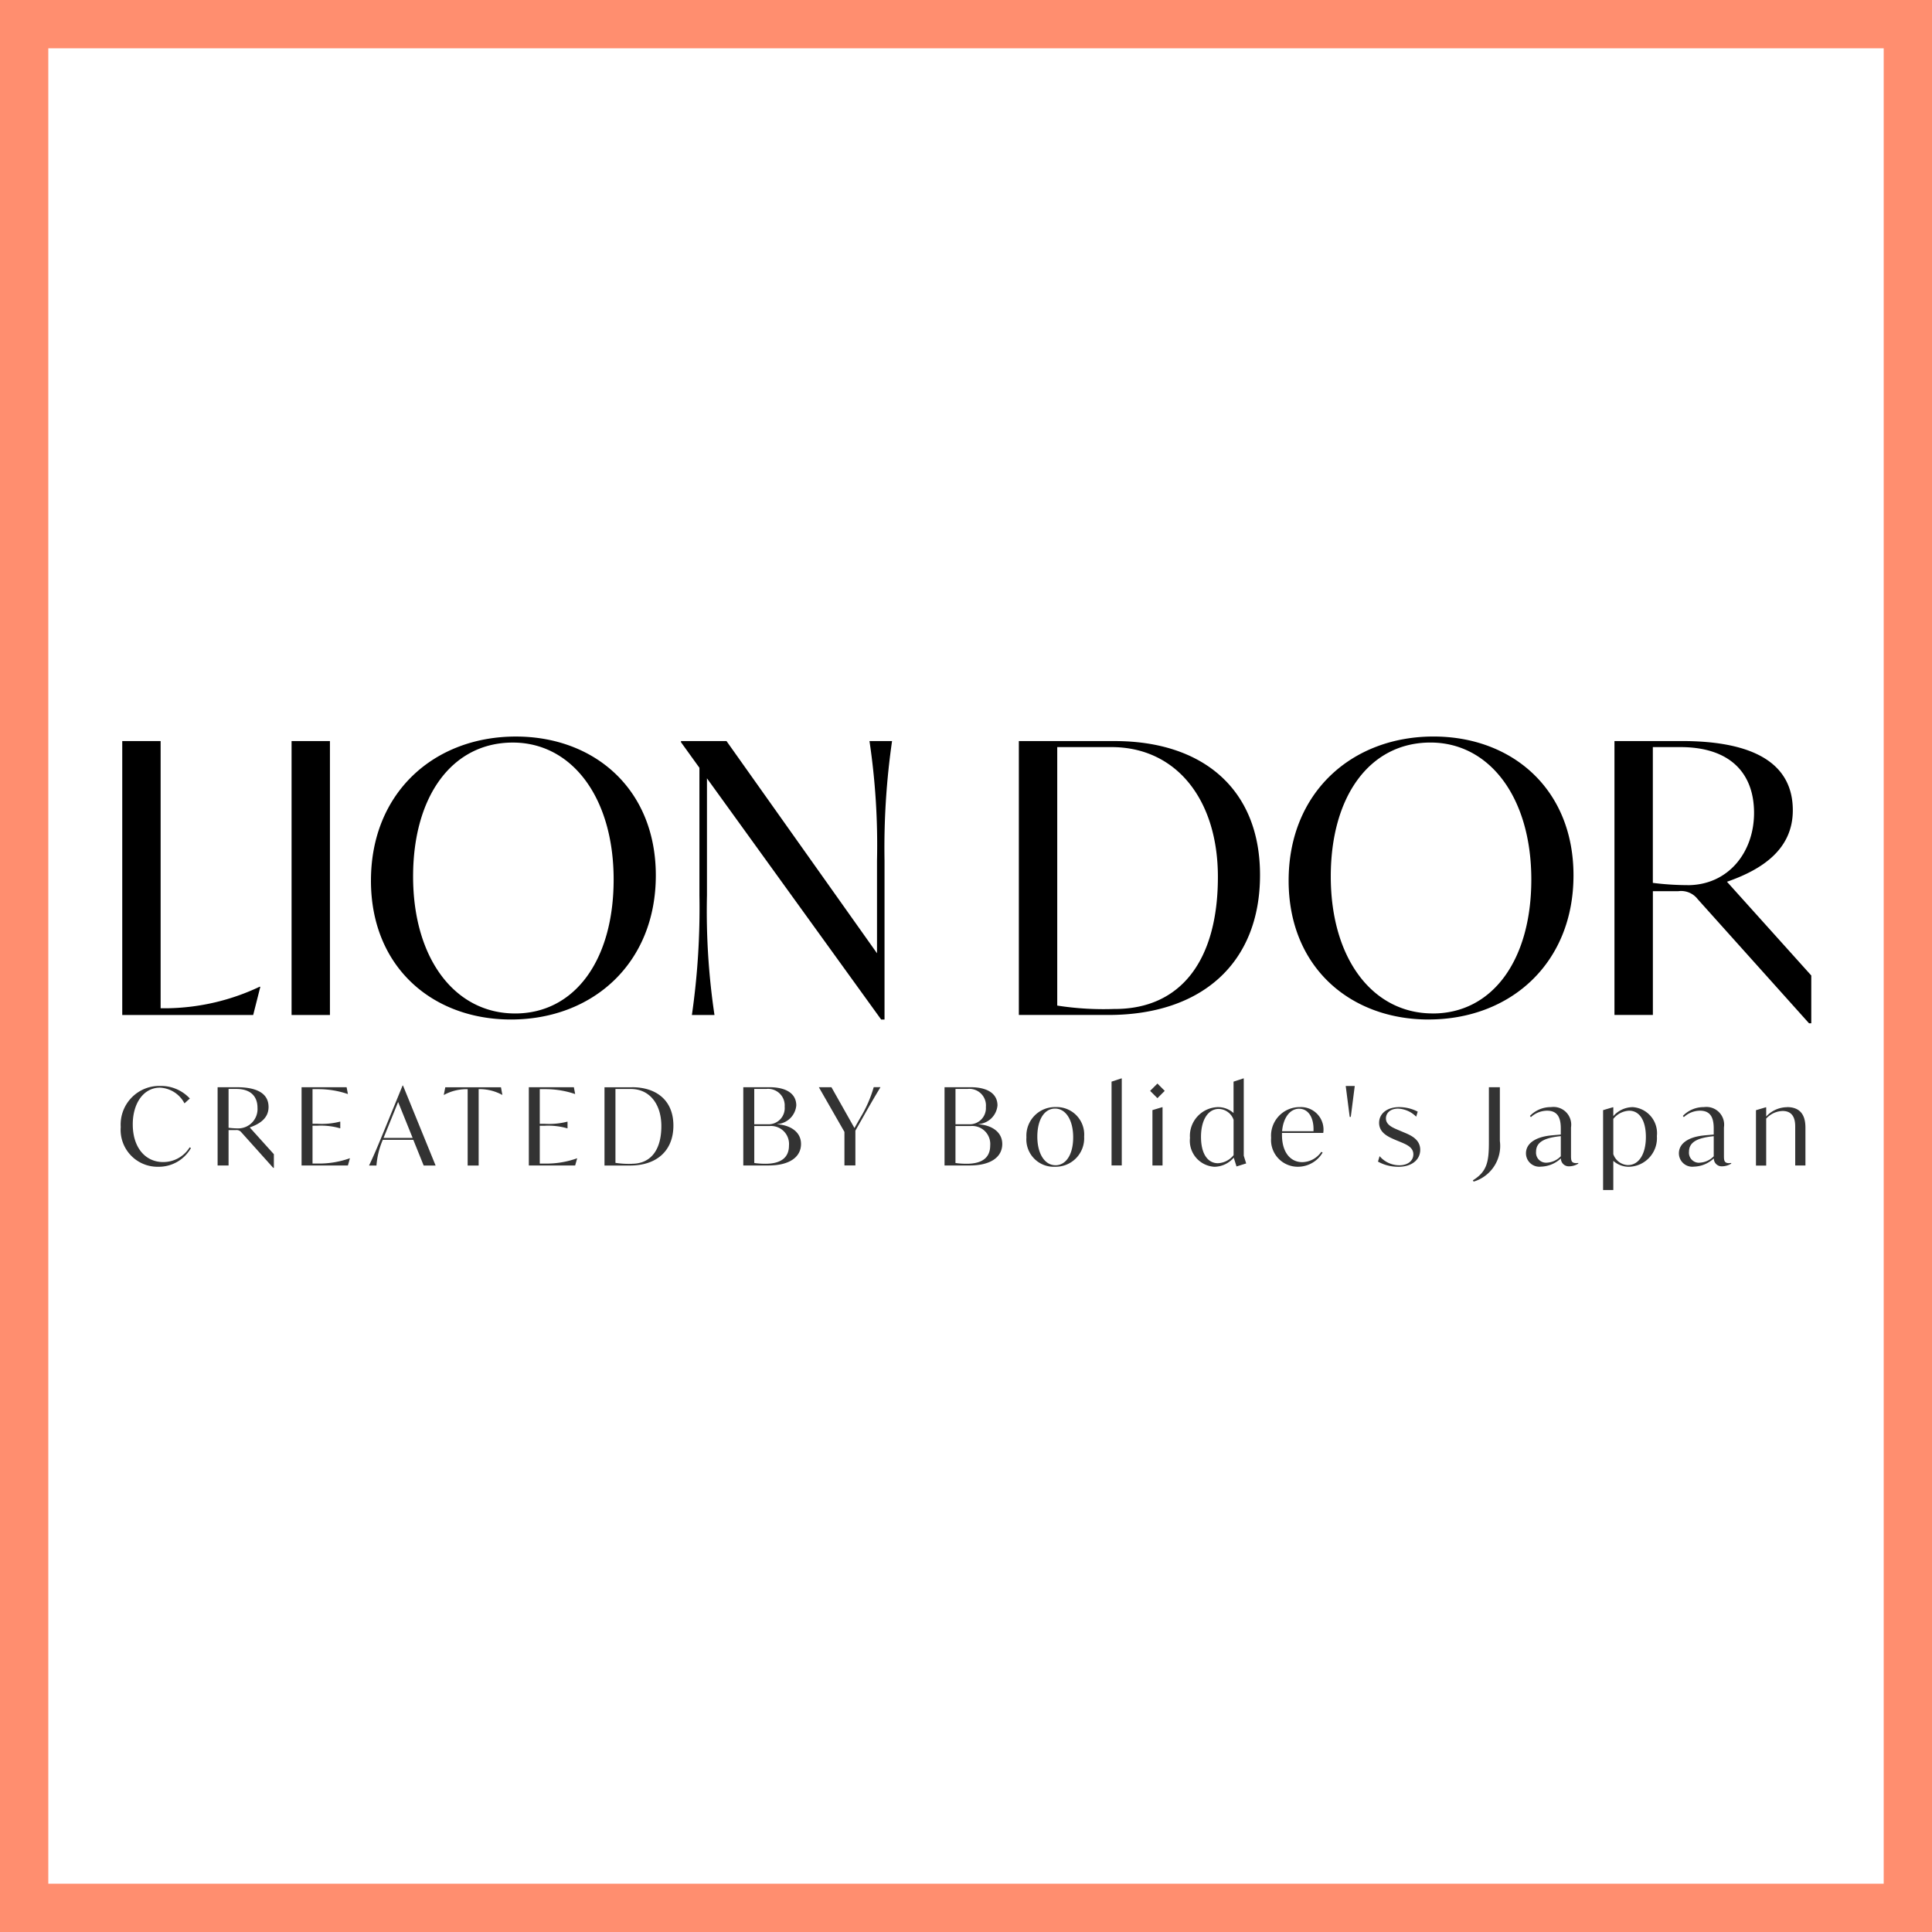 <svg xmlns="http://www.w3.org/2000/svg" width="160" height="160" viewBox="0 0 160 160">
  <g id="グループ_6523" data-name="グループ 6523" transform="translate(-218 -8486)">
    <g id="長方形_10521" data-name="長方形 10521" transform="translate(218 8486)" fill="#fff" stroke="#ff8e6f" stroke-width="4">
      <rect width="160" height="160" stroke="none"/>
      <rect x="2" y="2" width="156" height="156" fill="none"/>
    </g>
    <g id="グループ_6522" data-name="グループ 6522" transform="translate(-303 742.775)">
      <path id="パス_1885" data-name="パス 1885" d="M16.413-31.079A18.484,18.484,0,0,1,8.81-29.3H8.218V-51.426H5.04v22.684H15.884l.592-2.337Zm2.649,2.337H22.24V-51.426H19.062Zm18.166.374c6.762,0,12-4.643,12-11.934,0-7.167-5.11-11.5-11.591-11.5-6.762,0-12,4.643-12,11.934C25.636-32.7,30.747-28.368,37.228-28.368Zm.343-.5c-4.986,0-8.444-4.549-8.444-11.342,0-6.668,3.241-11.093,8.257-11.093,4.892,0,8.351,4.549,8.351,11.342C45.734-33.26,42.494-28.867,37.571-28.867Zm29.352-22.56a58.406,58.406,0,0,1,.623,9.909v7.665L55.082-51.426h-3.77v.093l1.527,2.119v10.563a61.875,61.875,0,0,1-.623,9.909h1.87a58.407,58.407,0,0,1-.623-9.909v-9.691L67.889-28.368h.28V-41.517a61.872,61.872,0,0,1,.623-9.909Zm20.316,0H79.293v22.684h7.416c7.7,0,12.557-4.269,12.557-11.591C99.267-47.531,94.437-51.426,87.239-51.426Zm0,22.186a24.866,24.866,0,0,1-4.767-.28V-50.928h4.487c5.359,0,8.818,4.331,8.818,10.75C95.777-33.2,92.661-29.24,87.239-29.24Zm25.987.872c6.762,0,12-4.643,12-11.934,0-7.167-5.11-11.5-11.591-11.5-6.762,0-12,4.643-12,11.934C101.635-32.7,106.745-28.368,113.226-28.368Zm.343-.5c-4.986,0-8.444-4.549-8.444-11.342,0-6.668,3.241-11.093,8.257-11.093,4.892,0,8.351,4.549,8.351,11.342C121.733-33.26,118.492-28.867,113.569-28.867Zm24.367-10.906c2.96-1.028,5.453-2.711,5.453-5.92,0-3.864-3.209-5.733-9.192-5.733h-5.578v22.684H131.8V-38.993h2.088a1.732,1.732,0,0,1,1.62.654l9.223,10.283h.187v-3.957Zm-3.272.28a23.26,23.26,0,0,1-2.867-.187V-50.928h2.275c4.113,0,6.107,2.15,6.107,5.453C140.179-42.234,138.06-39.492,134.664-39.492Z" transform="translate(526.084 7856.024)"/>
      <path id="パス_1886" data-name="パス 1886" d="M3.867-8.882a3.065,3.065,0,0,0,2.706-1.549l-.107-.062a2.564,2.564,0,0,1-2.2,1.22c-1.433,0-2.511-1.157-2.511-3.125,0-1.736.89-3.036,2.252-3.036a2.417,2.417,0,0,1,2.03,1.3l.445-.4a3.248,3.248,0,0,0-2.43-1.042,3.2,3.2,0,0,0-3.294,3.4A3.058,3.058,0,0,0,3.867-8.882Zm7.576-3.258c.846-.294,1.558-.775,1.558-1.692,0-1.1-.917-1.638-2.626-1.638H8.781v6.481h.908v-2.929h.6a.5.5,0,0,1,.463.187l2.635,2.938h.053V-9.924Zm-.935.08a6.646,6.646,0,0,1-.819-.053v-3.214h.65c1.175,0,1.745.614,1.745,1.558A1.6,1.6,0,0,1,10.509-12.06Zm9.214,2.475a7.534,7.534,0,0,1-2.564.436h-.516v-3.134h.41a5.729,5.729,0,0,1,1.87.214h.018v-.552h-.018a6.094,6.094,0,0,1-1.87.178h-.41V-15.31h.49a7.621,7.621,0,0,1,2.422.4h.018l-.107-.561h-3.73v6.481h3.837l.169-.6Zm6.125.6h.988l-2.7-6.624H24.1l-1.549,3.784c-.463,1.122-.8,1.95-1.229,2.84h.614a6.708,6.708,0,0,1,.525-2.128h2.528Zm-3.321-2.288.2-.49,1.006-2.484,1.2,2.974Zm9.722-4.193H27.637l-.125.632h.018a3.9,3.9,0,0,1,1.745-.472h.214v6.321H30.4V-15.31h.2a3.9,3.9,0,0,1,1.745.472h.018Zm6.294,5.885a7.535,7.535,0,0,1-2.564.436h-.516v-3.134h.41a5.729,5.729,0,0,1,1.87.214h.018v-.552h-.018a6.094,6.094,0,0,1-1.87.178h-.41V-15.31h.49a7.621,7.621,0,0,1,2.422.4h.018l-.107-.561h-3.73v6.481h3.837l.169-.6Zm4.549-5.885h-2.27v6.481h2.119c2.2,0,3.588-1.22,3.588-3.312C46.529-14.357,45.149-15.47,43.093-15.47Zm0,6.339a7.1,7.1,0,0,1-1.362-.08v-6.116h1.282c1.531,0,2.519,1.237,2.519,3.071C45.532-10.262,44.642-9.131,43.093-9.131ZM55.138-12.4v-.018a1.7,1.7,0,0,0,1.567-1.54c0-.935-.757-1.513-2.243-1.513H52.316v6.481h2.092c1.718,0,2.689-.686,2.689-1.781C57.1-11.758,56.233-12.327,55.138-12.4Zm.605-1.46a1.342,1.342,0,0,1-1.371,1.46H53.224v-2.929h1.015A1.374,1.374,0,0,1,55.743-13.859Zm-1.6,4.727a5.939,5.939,0,0,1-.917-.062v-3.063h1.3A1.491,1.491,0,0,1,56.1-10.645C56.1-9.692,55.5-9.131,54.141-9.131Zm9.535-6.339h-.561a10.428,10.428,0,0,1-1.131,2.564l-.463.819L59.616-15.47H58.574l2.119,3.7v2.778H61.6v-2.884l.543-.953C62.705-13.832,63.142-14.589,63.676-15.47ZM71.8-12.4v-.018a1.7,1.7,0,0,0,1.567-1.54c0-.935-.757-1.513-2.243-1.513H68.982v6.481h2.092c1.718,0,2.689-.686,2.689-1.781C73.762-11.758,72.9-12.327,71.8-12.4Zm.605-1.46a1.342,1.342,0,0,1-1.371,1.46H69.89v-2.929H70.9A1.374,1.374,0,0,1,72.409-13.859Zm-1.6,4.727a5.939,5.939,0,0,1-.917-.062v-3.063h1.3a1.491,1.491,0,0,1,1.576,1.611C72.765-9.692,72.169-9.131,70.807-9.131Zm7.309.249a2.359,2.359,0,0,0,2.43-2.493,2.275,2.275,0,0,0-2.35-2.448,2.366,2.366,0,0,0-2.43,2.5A2.267,2.267,0,0,0,78.116-8.882Zm.053-.125c-.881,0-1.5-.944-1.5-2.368,0-1.407.579-2.324,1.469-2.324s1.5.953,1.5,2.377C79.638-9.924,79.06-9.007,78.169-9.007Zm4.647.018h.846V-16.2h-.036l-.81.267Zm3.8-5.573.605-.605-.605-.605-.605.605ZM86.2-8.989h.837v-4.825H87l-.8.24Zm7.763-.169-.2-.641v-6.4h-.036l-.81.267v2.6a1.918,1.918,0,0,0-1.309-.49,2.382,2.382,0,0,0-2.3,2.555,2.158,2.158,0,0,0,2.03,2.386,2.143,2.143,0,0,0,1.594-.757l.231.73Zm-2.341-.018c-.81,0-1.4-.73-1.4-2.181,0-1.433.6-2.315,1.469-2.315a1.339,1.339,0,0,1,1.229.9v2.929A1.762,1.762,0,0,1,91.621-9.176Zm8.725-2.511a1.864,1.864,0,0,0-1.923-2.137,2.366,2.366,0,0,0-2.395,2.546,2.211,2.211,0,0,0,2.217,2.395,2.378,2.378,0,0,0,2.048-1.175l-.107-.062a1.959,1.959,0,0,1-1.576.855c-.962,0-1.683-.783-1.683-2.261v-.16Zm-1.994-2c.757,0,1.237.739,1.184,1.861h-2.6C97.025-12.915,97.577-13.689,98.352-13.689Zm4.184.677h.089l.329-2.564h-.748Zm4.024,4.131c1.14,0,1.816-.6,1.816-1.407,0-.881-.81-1.22-1.371-1.451l-.356-.151c-.5-.214-1.113-.436-1.113-1,0-.436.356-.81,1.006-.81a2.261,2.261,0,0,1,1.5.668l.125-.418a3.361,3.361,0,0,0-1.54-.374c-1.015,0-1.656.552-1.656,1.3,0,.846.792,1.175,1.371,1.424l.365.151c.561.231,1.1.463,1.1,1.033,0,.534-.454.908-1.157.908a2.143,2.143,0,0,1-1.638-.757l-.134.454A3.412,3.412,0,0,0,106.56-8.882ZM112.8-7.653a3.086,3.086,0,0,0,2.172-3.365V-15.47h-.908v4.523c0,1.638-.142,2.457-1.327,3.187Zm8.5-1.531c-.436,0-.436-.249-.436-.677V-12.14a1.469,1.469,0,0,0-1.656-1.683,2.386,2.386,0,0,0-1.745.73l.08.1a2,2,0,0,1,1.335-.534c.881,0,1.14.588,1.14,1.469v.507c-.267.027-.552.045-.872.08-1.22.134-2.012.65-2.012,1.478a1.112,1.112,0,0,0,1.246,1.1,2.489,2.489,0,0,0,1.647-.686.651.651,0,0,0,.7.659,1.451,1.451,0,0,0,.739-.223V-9.2A.986.986,0,0,1,121.3-9.185Zm-2.457-.036a.83.83,0,0,1-.872-.917c0-.864.837-1.157,2.048-1.282v1.665A1.728,1.728,0,0,1,118.846-9.22Zm7.1-4.6a2.143,2.143,0,0,0-1.576.748v-.739h-.036l-.81.24v6.615h.846V-9.372a1.918,1.918,0,0,0,1.309.49,2.374,2.374,0,0,0,2.3-2.546A2.161,2.161,0,0,0,125.941-13.823Zm-.347,4.8a1.335,1.335,0,0,1-1.229-.908v-2.92a1.778,1.778,0,0,1,1.318-.677c.8,0,1.38.73,1.38,2.181C127.063-9.915,126.467-9.024,125.594-9.024Zm8.369-.16c-.436,0-.436-.249-.436-.677V-12.14a1.469,1.469,0,0,0-1.656-1.683,2.386,2.386,0,0,0-1.745.73l.08.1a2,2,0,0,1,1.335-.534c.881,0,1.14.588,1.14,1.469v.507c-.267.027-.552.045-.872.08-1.22.134-2.012.65-2.012,1.478a1.112,1.112,0,0,0,1.246,1.1,2.489,2.489,0,0,0,1.647-.686.651.651,0,0,0,.7.659,1.451,1.451,0,0,0,.739-.223V-9.2A.986.986,0,0,1,133.963-9.185Zm-2.457-.036a.83.83,0,0,1-.872-.917c0-.864.837-1.157,2.048-1.282v1.665A1.728,1.728,0,0,1,131.506-9.22Zm7.247-4.6a2.369,2.369,0,0,0-1.727.775v-.766h-.036l-.81.24v4.585h.846V-12.87a1.907,1.907,0,0,1,1.362-.632c1.042,0,1.042.979,1.042,1.344v3.169h.846V-12.14C140.275-13.289,139.741-13.823,138.753-13.823Z" transform="translate(530.24 7848.734)" fill="#333"/>
    </g>
  </g>
</svg>
